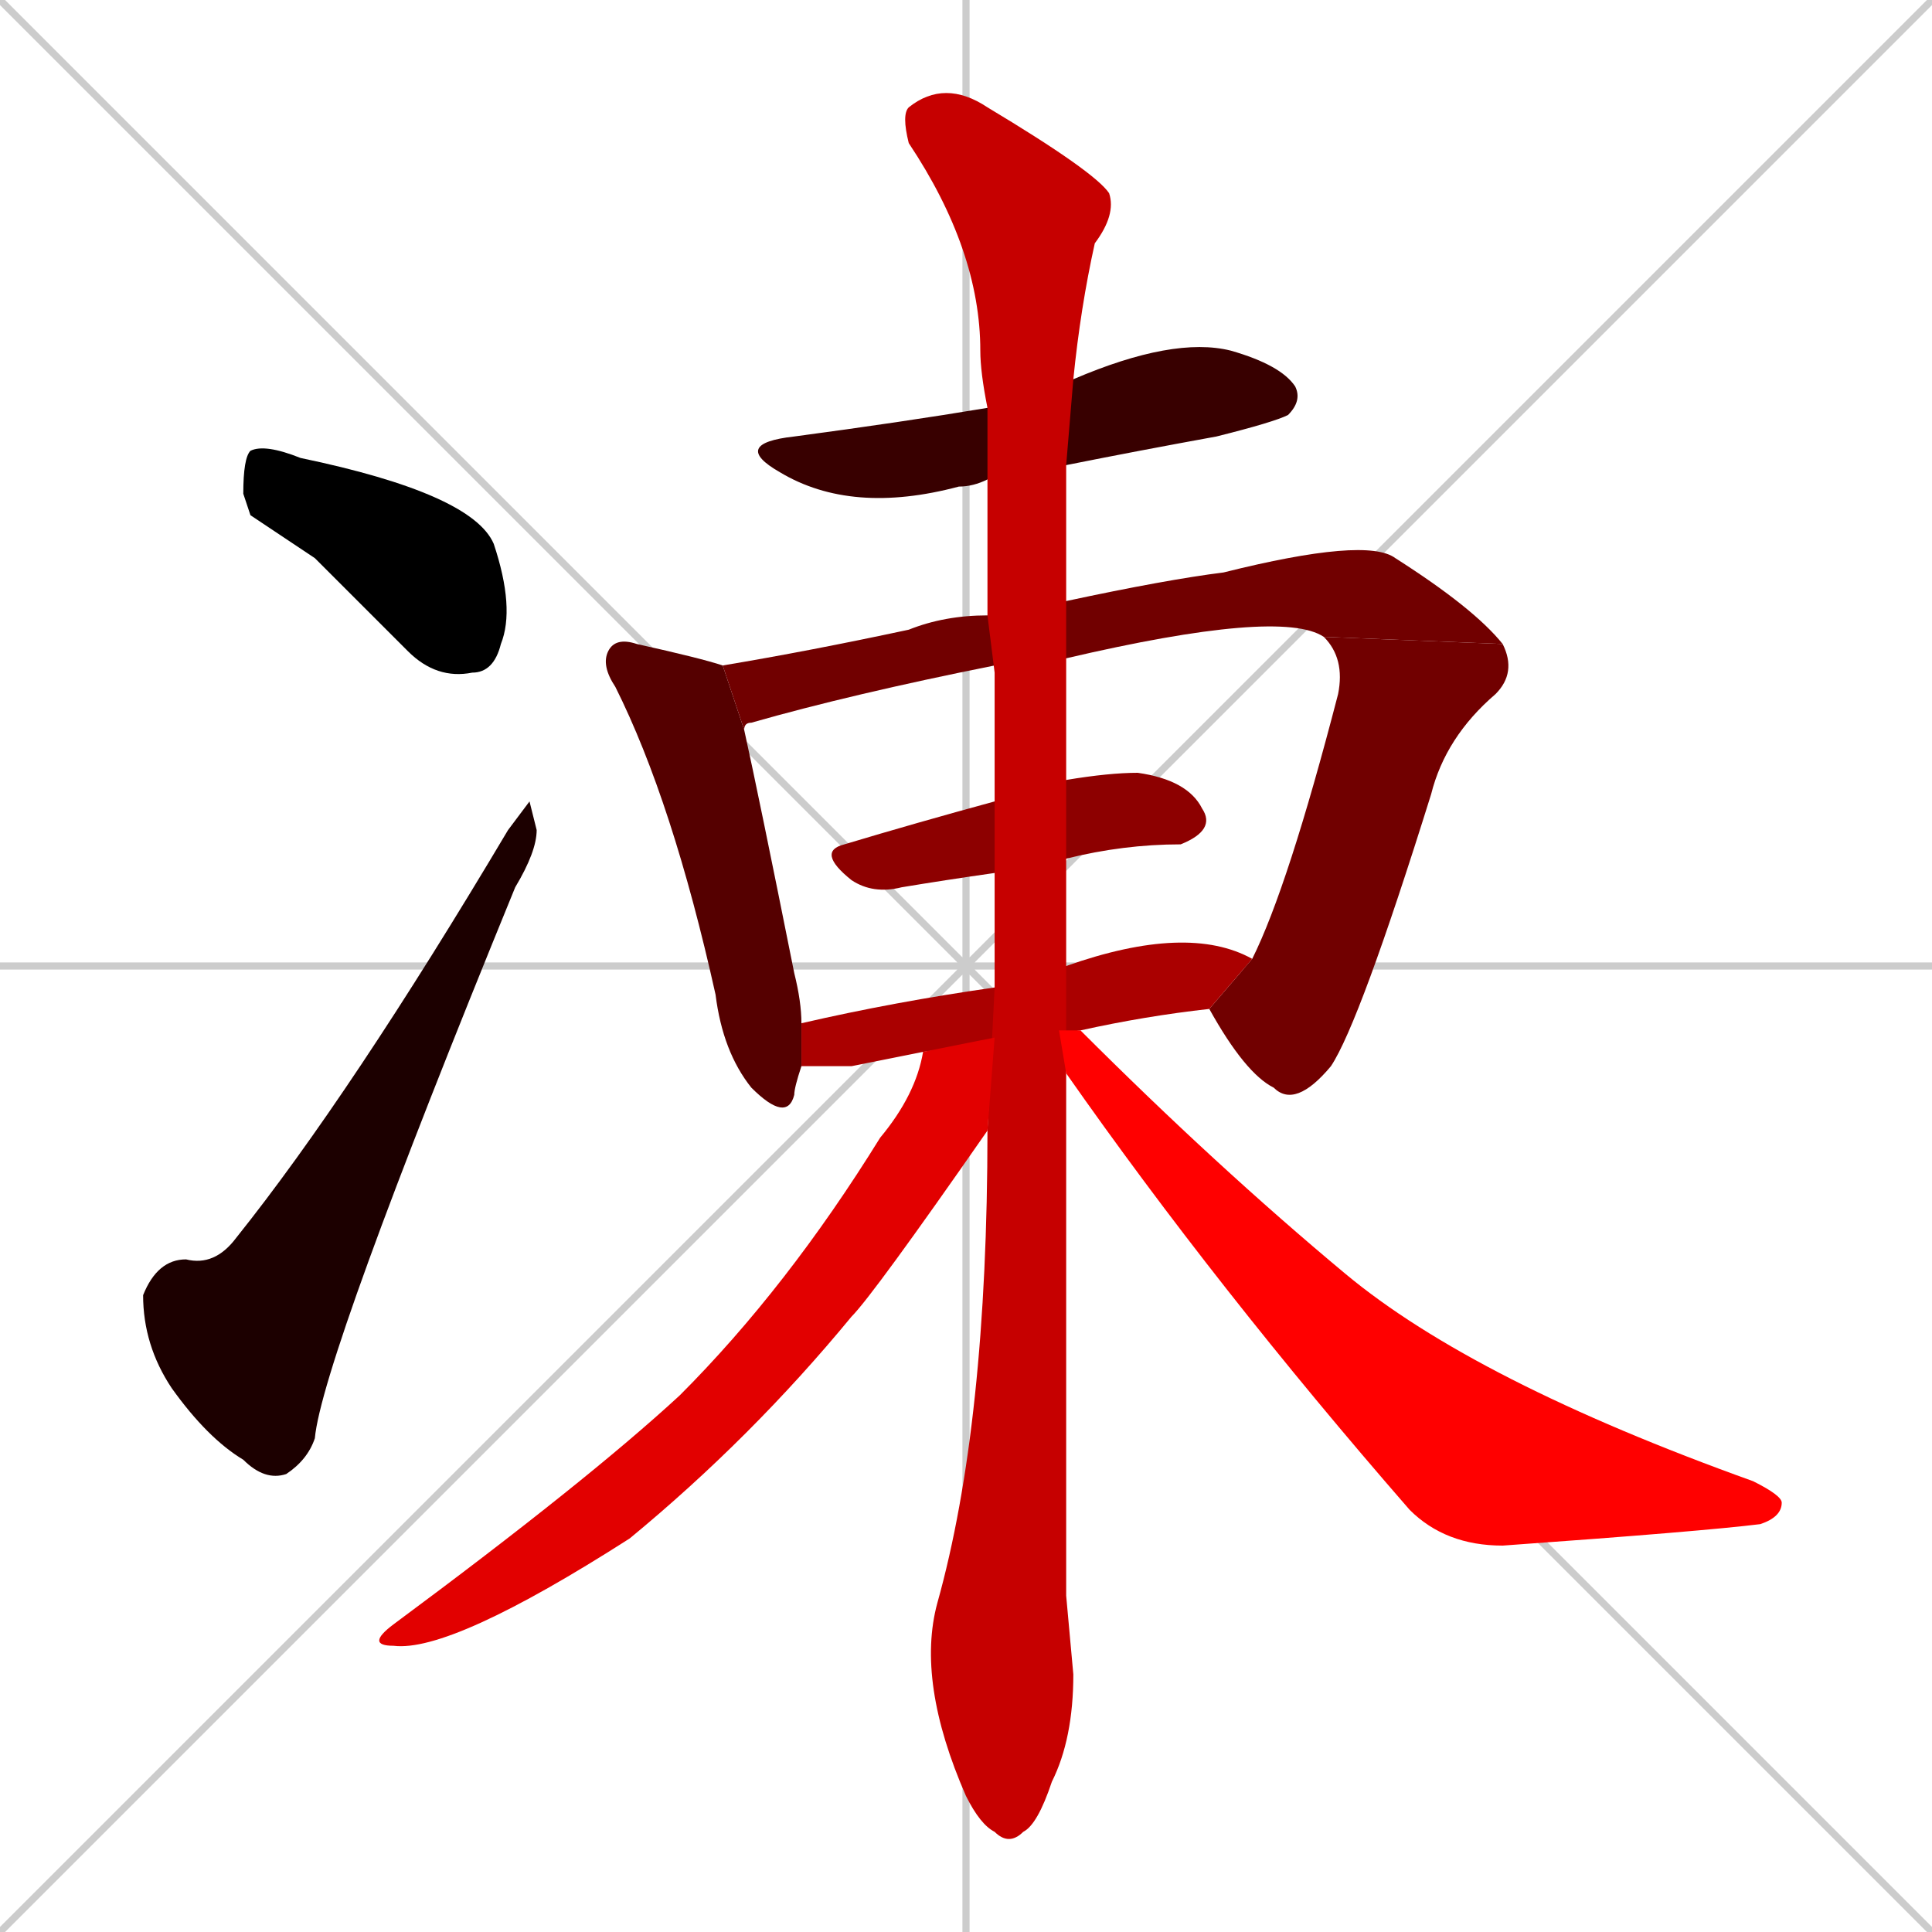 <svg xmlns="http://www.w3.org/2000/svg" xmlns:xlink="http://www.w3.org/1999/xlink" width="270" height="270"><path d="M 0 0 L 270 270 M 270 0 L 0 270 M 135 0 L 135 270 M 0 135 L 270 135" stroke="#CCCCCC" /><path d="M 35 72 L 34 69 Q 34 64 35 63 Q 37 62 42 64 Q 66 69 69 76 Q 72 85 70 90 Q 69 94 66 94 Q 61 95 57 91 Q 50 84 44 78" fill="#000000" /><path d="M 74 112 L 75 116 Q 75 119 72 124 Q 45 190 44 201 Q 43 204 40 206 Q 37 207 34 204 Q 29 201 24 194 Q 20 188 20 181 Q 22 176 26 176 Q 30 177 33 173 Q 49 153 71 116" fill="#1c0000" /><path d="M 138 67 Q 136 68 134 68 Q 119 72 109 66 Q 102 62 111 61 Q 126 59 138 57 L 150 53 Q 164 47 172 49 Q 179 51 181 54 Q 182 56 180 58 Q 178 59 170 61 Q 159 63 149 65" fill="#380000" /><path d="M 112 149 Q 111 152 111 153 Q 110 157 105 152 Q 101 147 100 139 Q 94 112 86 96 Q 84 93 85 91 Q 86 89 89 90 Q 98 92 101 93 L 104 102 Q 106 111 111 136 Q 112 140 112 143" fill="#550000" /><path d="M 139 94 L 139 93 Q 119 97 105 101 Q 104 101 104 102 L 101 93 Q 113 91 127 88 Q 132 86 138 86 L 149 84 Q 163 81 171 80 Q 191 75 195 78 Q 206 85 210 90 L 185 89 Q 179 85 149 92" fill="#710000" /><path d="M 175 134 Q 180 124 187 97 Q 188 92 185 89 L 210 90 Q 212 94 209 97 Q 202 103 200 111 Q 190 143 186 149 Q 181 155 178 152 Q 174 150 169 141" fill="#710000" /><path d="M 139 122 Q 132 123 126 124 Q 122 125 119 123 Q 114 119 118 118 Q 128 115 139 112 L 149 109 Q 155 108 159 108 Q 166 109 168 113 Q 170 116 165 118 Q 157 118 149 120" fill="#8d0000" /><path d="M 129 147 Q 124 148 119 149 Q 115 149 112 149 L 112 143 Q 125 140 139 138 L 149 135 Q 166 129 175 134 L 169 141 Q 160 142 151 144" fill="#aa0000" /><path d="M 149 223 L 150 234 Q 150 243 147 249 Q 145 255 143 256 Q 141 258 139 256 Q 137 255 135 251 Q 128 235 131 224 Q 138 199 138 158 L 139 138 Q 139 129 139 122 L 139 112 Q 139 102 139 94 L 138 86 Q 138 76 138 67 L 138 57 Q 137 52 137 49 Q 137 35 127 20 Q 126 16 127 15 Q 132 11 138 15 Q 153 24 155 27 Q 156 30 153 34 Q 151 43 150 53 L 149 65 Q 149 70 149 84 L 149 92 Q 149 100 149 109 L 149 120 Q 149 128 149 135 L 149 150" fill="#c60000" /><path d="M 138 158 Q 122 181 119 184 Q 105 201 88 215 Q 63 231 55 230 Q 51 230 55 227 Q 82 207 95 195 Q 110 180 123 159 Q 128 153 129 147 L 139 145" fill="#e20000" /><path d="M 148 144 L 151 144 Q 170 163 188 178 Q 206 193 245 207 Q 249 209 249 210 Q 249 212 246 213 Q 238 214 210 216 Q 202 216 197 211 Q 170 180 149 150" fill="#ff0000" /></svg>